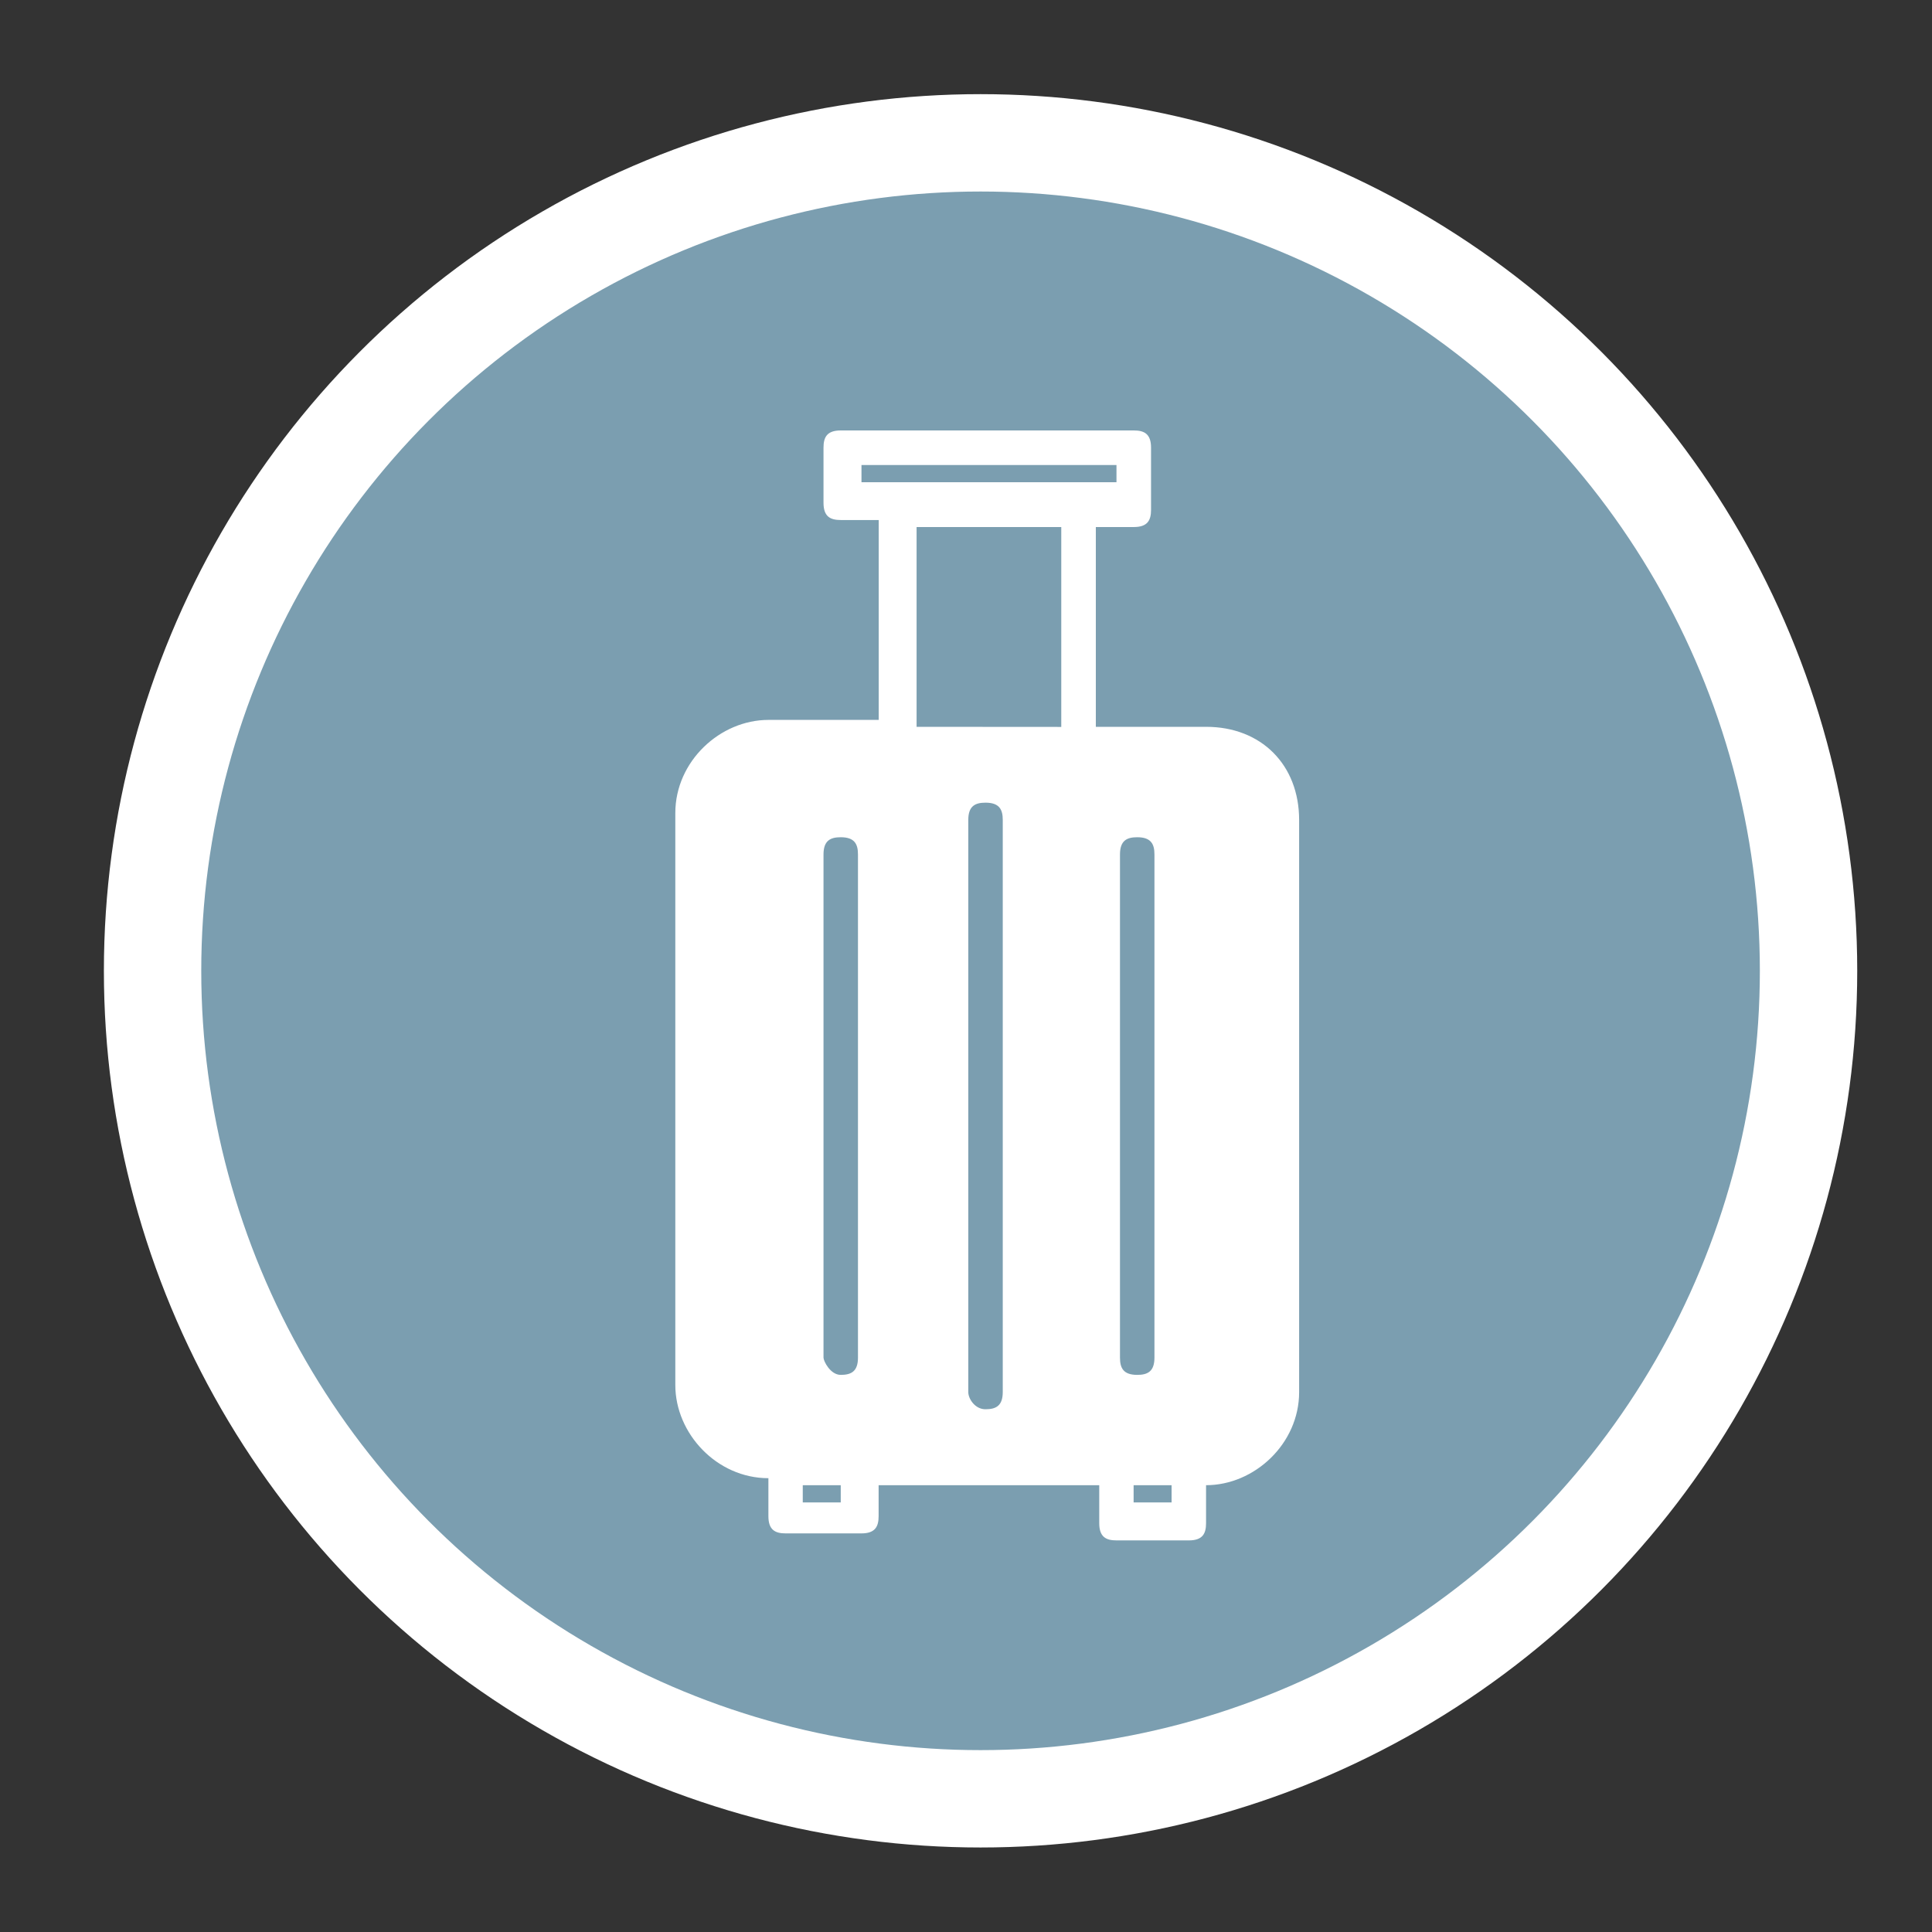 <?xml version="1.0" encoding="utf-8"?>
<!-- Generator: Adobe Illustrator 23.0.1, SVG Export Plug-In . SVG Version: 6.00 Build 0)  -->
<svg version="1.1" id="Layer_1" xmlns="http://www.w3.org/2000/svg" xmlns:xlink="http://www.w3.org/1999/xlink" x="0px" y="0px"
	 width="19.843px" height="19.843px" viewBox="0 0 19.843 19.843" enable-background="new 0 0 19.843 19.843" xml:space="preserve">
<rect x="0" y="0" width="19.843" height="19.843" fill="#333333" stroke="none"/>
<circle fill="#7B9EB0" stroke="#FFFFFF" stroke-miterlimit="10" cx="10.071" cy="9.971" r="8.504"/>
<g>
	<path fill="#FFFFFF" d="M12.388,7.465h-1.133V5.413h0.39c0.142,0,0.177-0.07,0.177-0.177V4.598c0-0.142-0.07-0.177-0.177-0.177
		H8.635c-0.142,0-0.177,0.07-0.177,0.177v0.566c0,0.142,0.07,0.177,0.177,0.177h0.39v2.053H7.892c-0.496,0-0.956,0.425-0.956,0.956
		v5.876c0,0.496,0.425,0.956,0.956,0.956v0.39c0,0.142,0.07,0.177,0.177,0.177h0.778c0.142,0,0.177-0.07,0.177-0.177v-0.318h2.266
		v0.39c0,0.142,0.07,0.177,0.177,0.177h0.743c0.142,0,0.177-0.07,0.177-0.177v-0.39c0.496,0,0.956-0.425,0.956-0.956V8.422
		C13.343,7.855,12.954,7.465,12.388,7.465z M8.458,13.944V8.776c0-0.142,0.07-0.177,0.177-0.177c0.142,0,0.177,0.07,0.177,0.177
		v5.168c0,0.142-0.07,0.177-0.177,0.177S8.458,13.979,8.458,13.944z M9.945,14.298V8.421c0-0.142,0.07-0.177,0.177-0.177
		c0.142,0,0.177,0.07,0.177,0.177v5.876c0,0.142-0.07,0.177-0.177,0.177C10.016,14.475,9.945,14.368,9.945,14.298z M11.857,13.944
		c0,0.142-0.07,0.177-0.177,0.177c-0.142,0-0.177-0.07-0.177-0.177V8.776c0-0.142,0.07-0.177,0.177-0.177
		c0.142,0,0.177,0.07,0.177,0.177V13.944z M9.414,7.465V5.413H10.9v2.053L9.414,7.465L9.414,7.465z M8.848,4.953V4.776h2.619v0.177
		H8.848z M8.635,15.431h-0.39v-0.177h0.39V15.431z M12.033,15.431h-0.39v-0.177h0.39V15.431z"/>
</g>
</svg>
